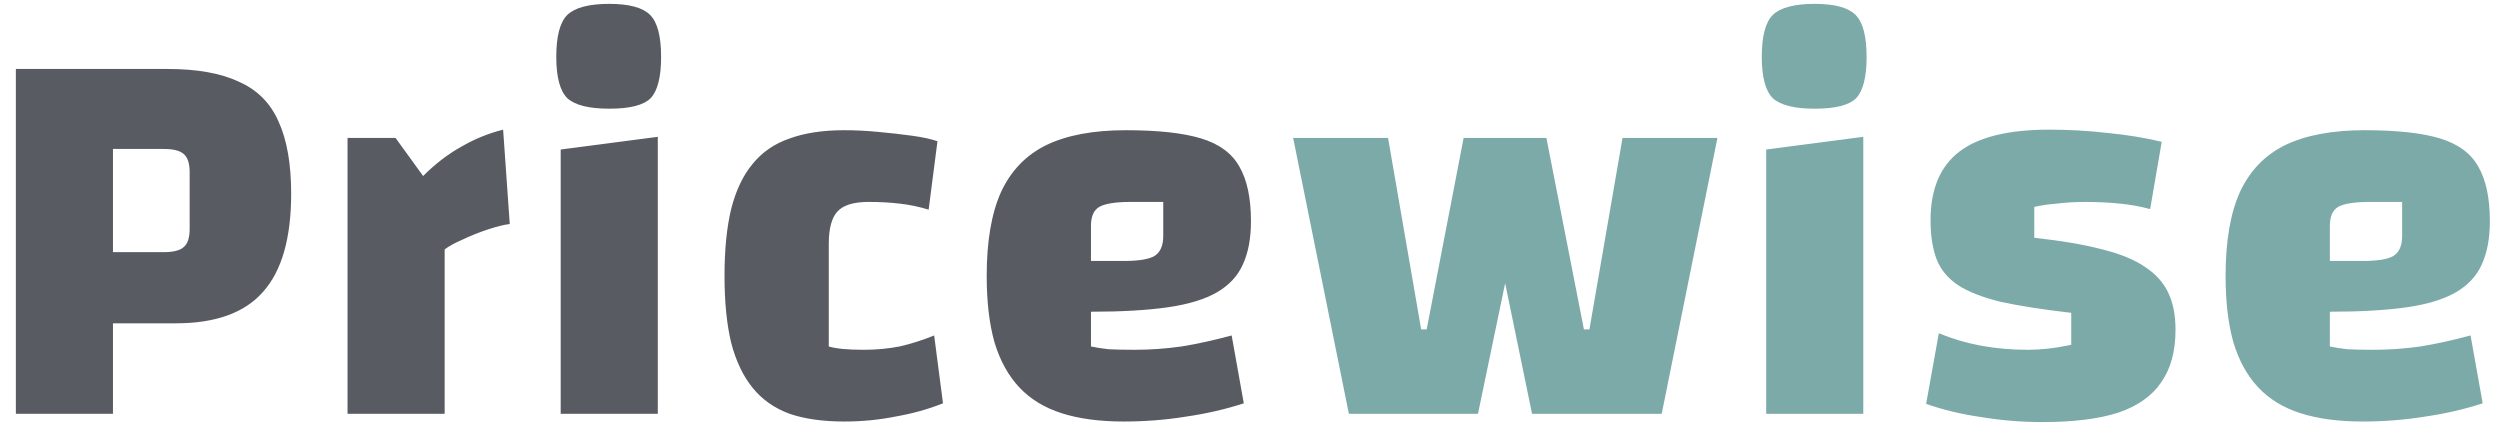 <svg width="145" height="25" viewBox="0 0 145 25" fill="none" xmlns="http://www.w3.org/2000/svg">
<path d="M6.552 18.752V24H0.92V4H9.72C11.427 4 12.803 4.245 13.848 4.736C14.915 5.205 15.683 5.973 16.152 7.04C16.643 8.107 16.888 9.504 16.888 11.232C16.888 13.813 16.344 15.712 15.256 16.928C14.189 18.144 12.504 18.752 10.2 18.752H6.552ZM6.552 14.624H9.496C10.051 14.624 10.435 14.528 10.648 14.336C10.883 14.144 11 13.792 11 13.28V9.984C11 9.472 10.883 9.12 10.648 8.928C10.435 8.736 10.051 8.64 9.496 8.64H6.552V14.624ZM22.942 8L24.541 10.208C25.245 9.504 25.982 8.939 26.75 8.512C27.517 8.064 28.328 7.733 29.181 7.52L29.566 12.992C29.224 13.035 28.797 13.141 28.285 13.312C27.773 13.483 27.294 13.675 26.846 13.888C26.398 14.08 26.046 14.272 25.79 14.464V24H20.157V8H22.942ZM32.52 8.672L38.152 7.936V24H32.52V8.672ZM35.336 6.304C34.163 6.304 33.352 6.101 32.904 5.696C32.477 5.269 32.264 4.469 32.264 3.296C32.264 2.101 32.477 1.291 32.904 0.864C33.352 0.437 34.163 0.224 35.336 0.224C36.488 0.224 37.277 0.437 37.704 0.864C38.131 1.291 38.344 2.101 38.344 3.296C38.344 4.469 38.141 5.269 37.736 5.696C37.331 6.101 36.531 6.304 35.336 6.304ZM48.965 24.448C47.728 24.448 46.672 24.299 45.797 24C44.923 23.68 44.208 23.179 43.654 22.496C43.099 21.813 42.683 20.939 42.406 19.872C42.15 18.805 42.022 17.515 42.022 16C42.022 14.485 42.15 13.195 42.406 12.128C42.683 11.04 43.099 10.165 43.654 9.504C44.208 8.821 44.923 8.331 45.797 8.032C46.672 7.712 47.728 7.552 48.965 7.552C49.584 7.552 50.235 7.584 50.917 7.648C51.621 7.712 52.283 7.787 52.901 7.872C53.52 7.957 54.011 8.064 54.373 8.192L53.861 12.16C53.307 11.989 52.742 11.872 52.166 11.808C51.611 11.744 51.014 11.712 50.373 11.712C49.52 11.712 48.923 11.893 48.581 12.256C48.24 12.619 48.069 13.248 48.069 14.144V20.096C48.496 20.224 49.168 20.288 50.086 20.288C50.811 20.288 51.504 20.224 52.166 20.096C52.827 19.947 53.499 19.733 54.181 19.456L54.694 23.392C53.84 23.733 52.923 23.989 51.941 24.16C50.981 24.352 49.989 24.448 48.965 24.448ZM65.164 24.448C63.777 24.448 62.582 24.288 61.58 23.968C60.577 23.648 59.756 23.147 59.116 22.464C58.476 21.781 57.996 20.907 57.676 19.84C57.377 18.773 57.228 17.493 57.228 16C57.228 13.995 57.505 12.373 58.06 11.136C58.636 9.899 59.51 8.992 60.684 8.416C61.878 7.84 63.414 7.552 65.292 7.552C67.169 7.552 68.63 7.712 69.676 8.032C70.721 8.352 71.457 8.896 71.884 9.664C72.332 10.432 72.556 11.488 72.556 12.832C72.556 13.835 72.396 14.677 72.076 15.36C71.777 16.021 71.276 16.555 70.572 16.96C69.868 17.365 68.918 17.653 67.724 17.824C66.529 17.995 65.046 18.08 63.276 18.08H62.316V15.136H65.164C66.038 15.136 66.636 15.04 66.956 14.848C67.297 14.635 67.468 14.251 67.468 13.696V11.712H65.58C64.705 11.712 64.097 11.808 63.756 12C63.436 12.192 63.276 12.555 63.276 13.088V20.096C63.574 20.16 63.916 20.213 64.3 20.256C64.705 20.277 65.206 20.288 65.804 20.288C66.7 20.288 67.606 20.224 68.524 20.096C69.441 19.947 70.412 19.733 71.436 19.456L72.14 23.392C71.094 23.733 69.985 23.989 68.812 24.16C67.638 24.352 66.422 24.448 65.164 24.448Z" fill="#595B63"/>
<path d="M88.859 24L85.563 8H89.691L91.867 19.104H92.187L94.107 8H99.611L96.379 24H88.859ZM78.235 24L75.003 8H80.507L82.427 19.104H82.747L84.891 8H89.051L85.723 24H78.235ZM102.439 8.672L108.071 7.936V24H102.439V8.672ZM105.255 6.304C104.081 6.304 103.271 6.101 102.823 5.696C102.396 5.269 102.183 4.469 102.183 3.296C102.183 2.101 102.396 1.291 102.823 0.864C103.271 0.437 104.081 0.224 105.255 0.224C106.407 0.224 107.196 0.437 107.623 0.864C108.049 1.291 108.263 2.101 108.263 3.296C108.263 4.469 108.06 5.269 107.655 5.696C107.249 6.101 106.449 6.304 105.255 6.304ZM111.972 12.768C111.972 10.976 112.527 9.653 113.636 8.8C114.746 7.947 116.484 7.52 118.852 7.52C120.004 7.52 121.135 7.584 122.244 7.712C123.354 7.819 124.399 7.989 125.38 8.224L124.708 12.128C124.175 11.979 123.588 11.872 122.948 11.808C122.308 11.744 121.636 11.712 120.932 11.712C120.378 11.712 119.834 11.744 119.3 11.808C118.788 11.851 118.351 11.915 117.988 12V13.792C119.567 13.963 120.879 14.187 121.924 14.464C122.97 14.72 123.802 15.061 124.42 15.488C125.039 15.893 125.487 16.395 125.764 16.992C126.042 17.568 126.18 18.283 126.18 19.136C126.18 20.373 125.903 21.387 125.348 22.176C124.815 22.965 123.983 23.552 122.852 23.936C121.722 24.299 120.25 24.48 118.436 24.48C117.263 24.48 116.09 24.384 114.916 24.192C113.743 24.021 112.676 23.765 111.716 23.424L112.452 19.328C113.988 19.968 115.706 20.288 117.604 20.288C117.967 20.288 118.351 20.267 118.756 20.224C119.162 20.181 119.62 20.107 120.132 20V18.144C118.468 17.952 117.103 17.739 116.036 17.504C114.991 17.248 114.17 16.928 113.572 16.544C112.975 16.139 112.559 15.637 112.324 15.04C112.09 14.421 111.972 13.664 111.972 12.768ZM137.02 24.448C135.633 24.448 134.439 24.288 133.436 23.968C132.433 23.648 131.612 23.147 130.972 22.464C130.332 21.781 129.852 20.907 129.532 19.84C129.233 18.773 129.084 17.493 129.084 16C129.084 13.995 129.361 12.373 129.916 11.136C130.492 9.899 131.367 8.992 132.54 8.416C133.735 7.84 135.271 7.552 137.148 7.552C139.025 7.552 140.487 7.712 141.532 8.032C142.577 8.352 143.313 8.896 143.74 9.664C144.188 10.432 144.412 11.488 144.412 12.832C144.412 13.835 144.252 14.677 143.932 15.36C143.633 16.021 143.132 16.555 142.428 16.96C141.724 17.365 140.775 17.653 139.58 17.824C138.385 17.995 136.903 18.08 135.132 18.08H134.172V15.136H137.02C137.895 15.136 138.492 15.04 138.812 14.848C139.153 14.635 139.324 14.251 139.324 13.696V11.712H137.436C136.561 11.712 135.953 11.808 135.612 12C135.292 12.192 135.132 12.555 135.132 13.088V20.096C135.431 20.16 135.772 20.213 136.156 20.256C136.561 20.277 137.063 20.288 137.66 20.288C138.556 20.288 139.463 20.224 140.38 20.096C141.297 19.947 142.268 19.733 143.292 19.456L143.996 23.392C142.951 23.733 141.841 23.989 140.668 24.16C139.495 24.352 138.279 24.448 137.02 24.448Z" fill="#7BAAA8"/>
</svg>
